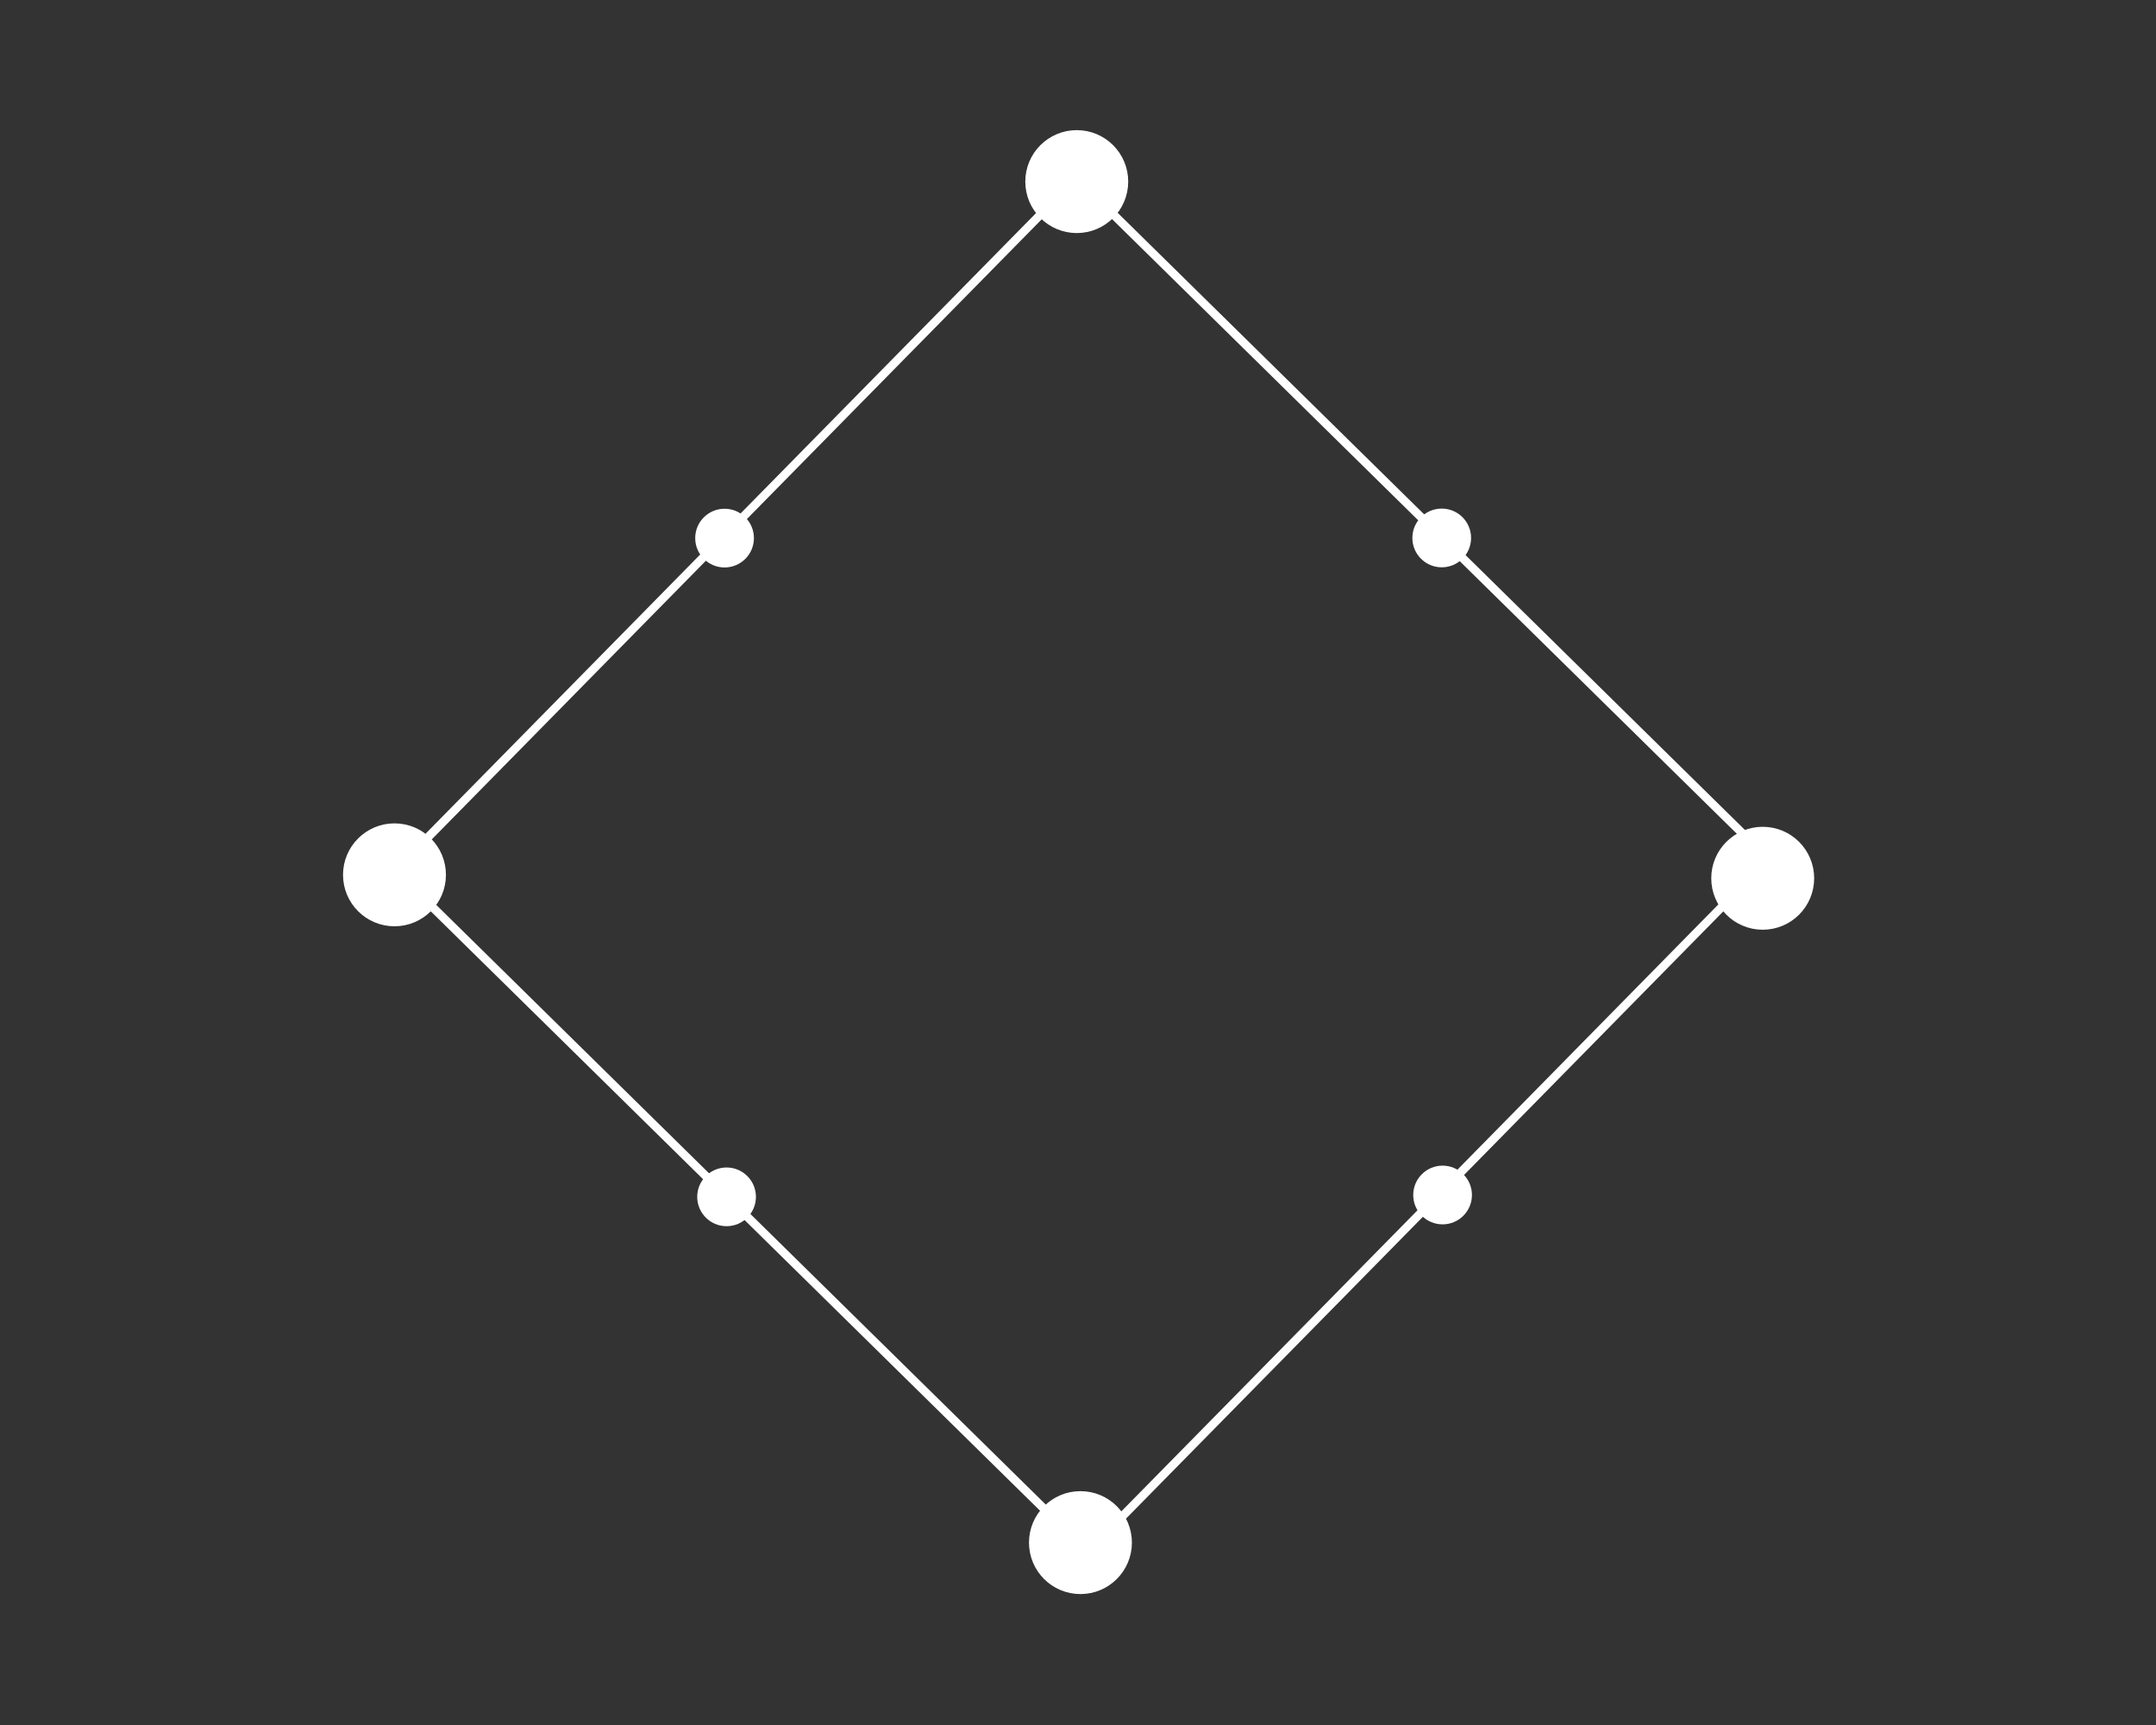 <svg id="Camada_1" data-name="Camada 1" xmlns="http://www.w3.org/2000/svg" viewBox="0 0 1280 1024"><rect x="0" y="0" width="1280" height="1024" fill="#333333" stroke="none"/><rect x="354.08" y="225.11" width="576.58" height="576.58" transform="translate(-174.11 611.3) rotate(-45.47)" fill="none" stroke="#fff" stroke-miterlimit="10" stroke-width="5"/><circle cx="639.26" cy="107.8" r="28.05" fill="#fff" stroke="#fff" stroke-miterlimit="10" stroke-width="5"/><circle cx="1046.51" cy="521.36" r="28.05" fill="#fff" stroke="#fff" stroke-miterlimit="10" stroke-width="5"/><circle cx="641.45" cy="915.73" r="28.05" fill="#fff" stroke="#fff" stroke-miterlimit="10" stroke-width="5"/><circle cx="856.45" cy="709.38" r="14.93" fill="#fff" stroke="#fff" stroke-miterlimit="10" stroke-width="5"/><circle cx="431.36" cy="710.47" r="14.93" fill="#fff" stroke="#fff" stroke-miterlimit="10" stroke-width="5"/><circle cx="430.17" cy="319.43" r="14.93" fill="#fff" stroke="#fff" stroke-miterlimit="10" stroke-width="5"/><circle cx="855.94" cy="319.34" r="14.93" fill="#fff" stroke="#fff" stroke-miterlimit="10" stroke-width="5"/><circle cx="234.2" cy="519.32" r="28.05" fill="#fff" stroke="#fff" stroke-miterlimit="10" stroke-width="5"/></svg>